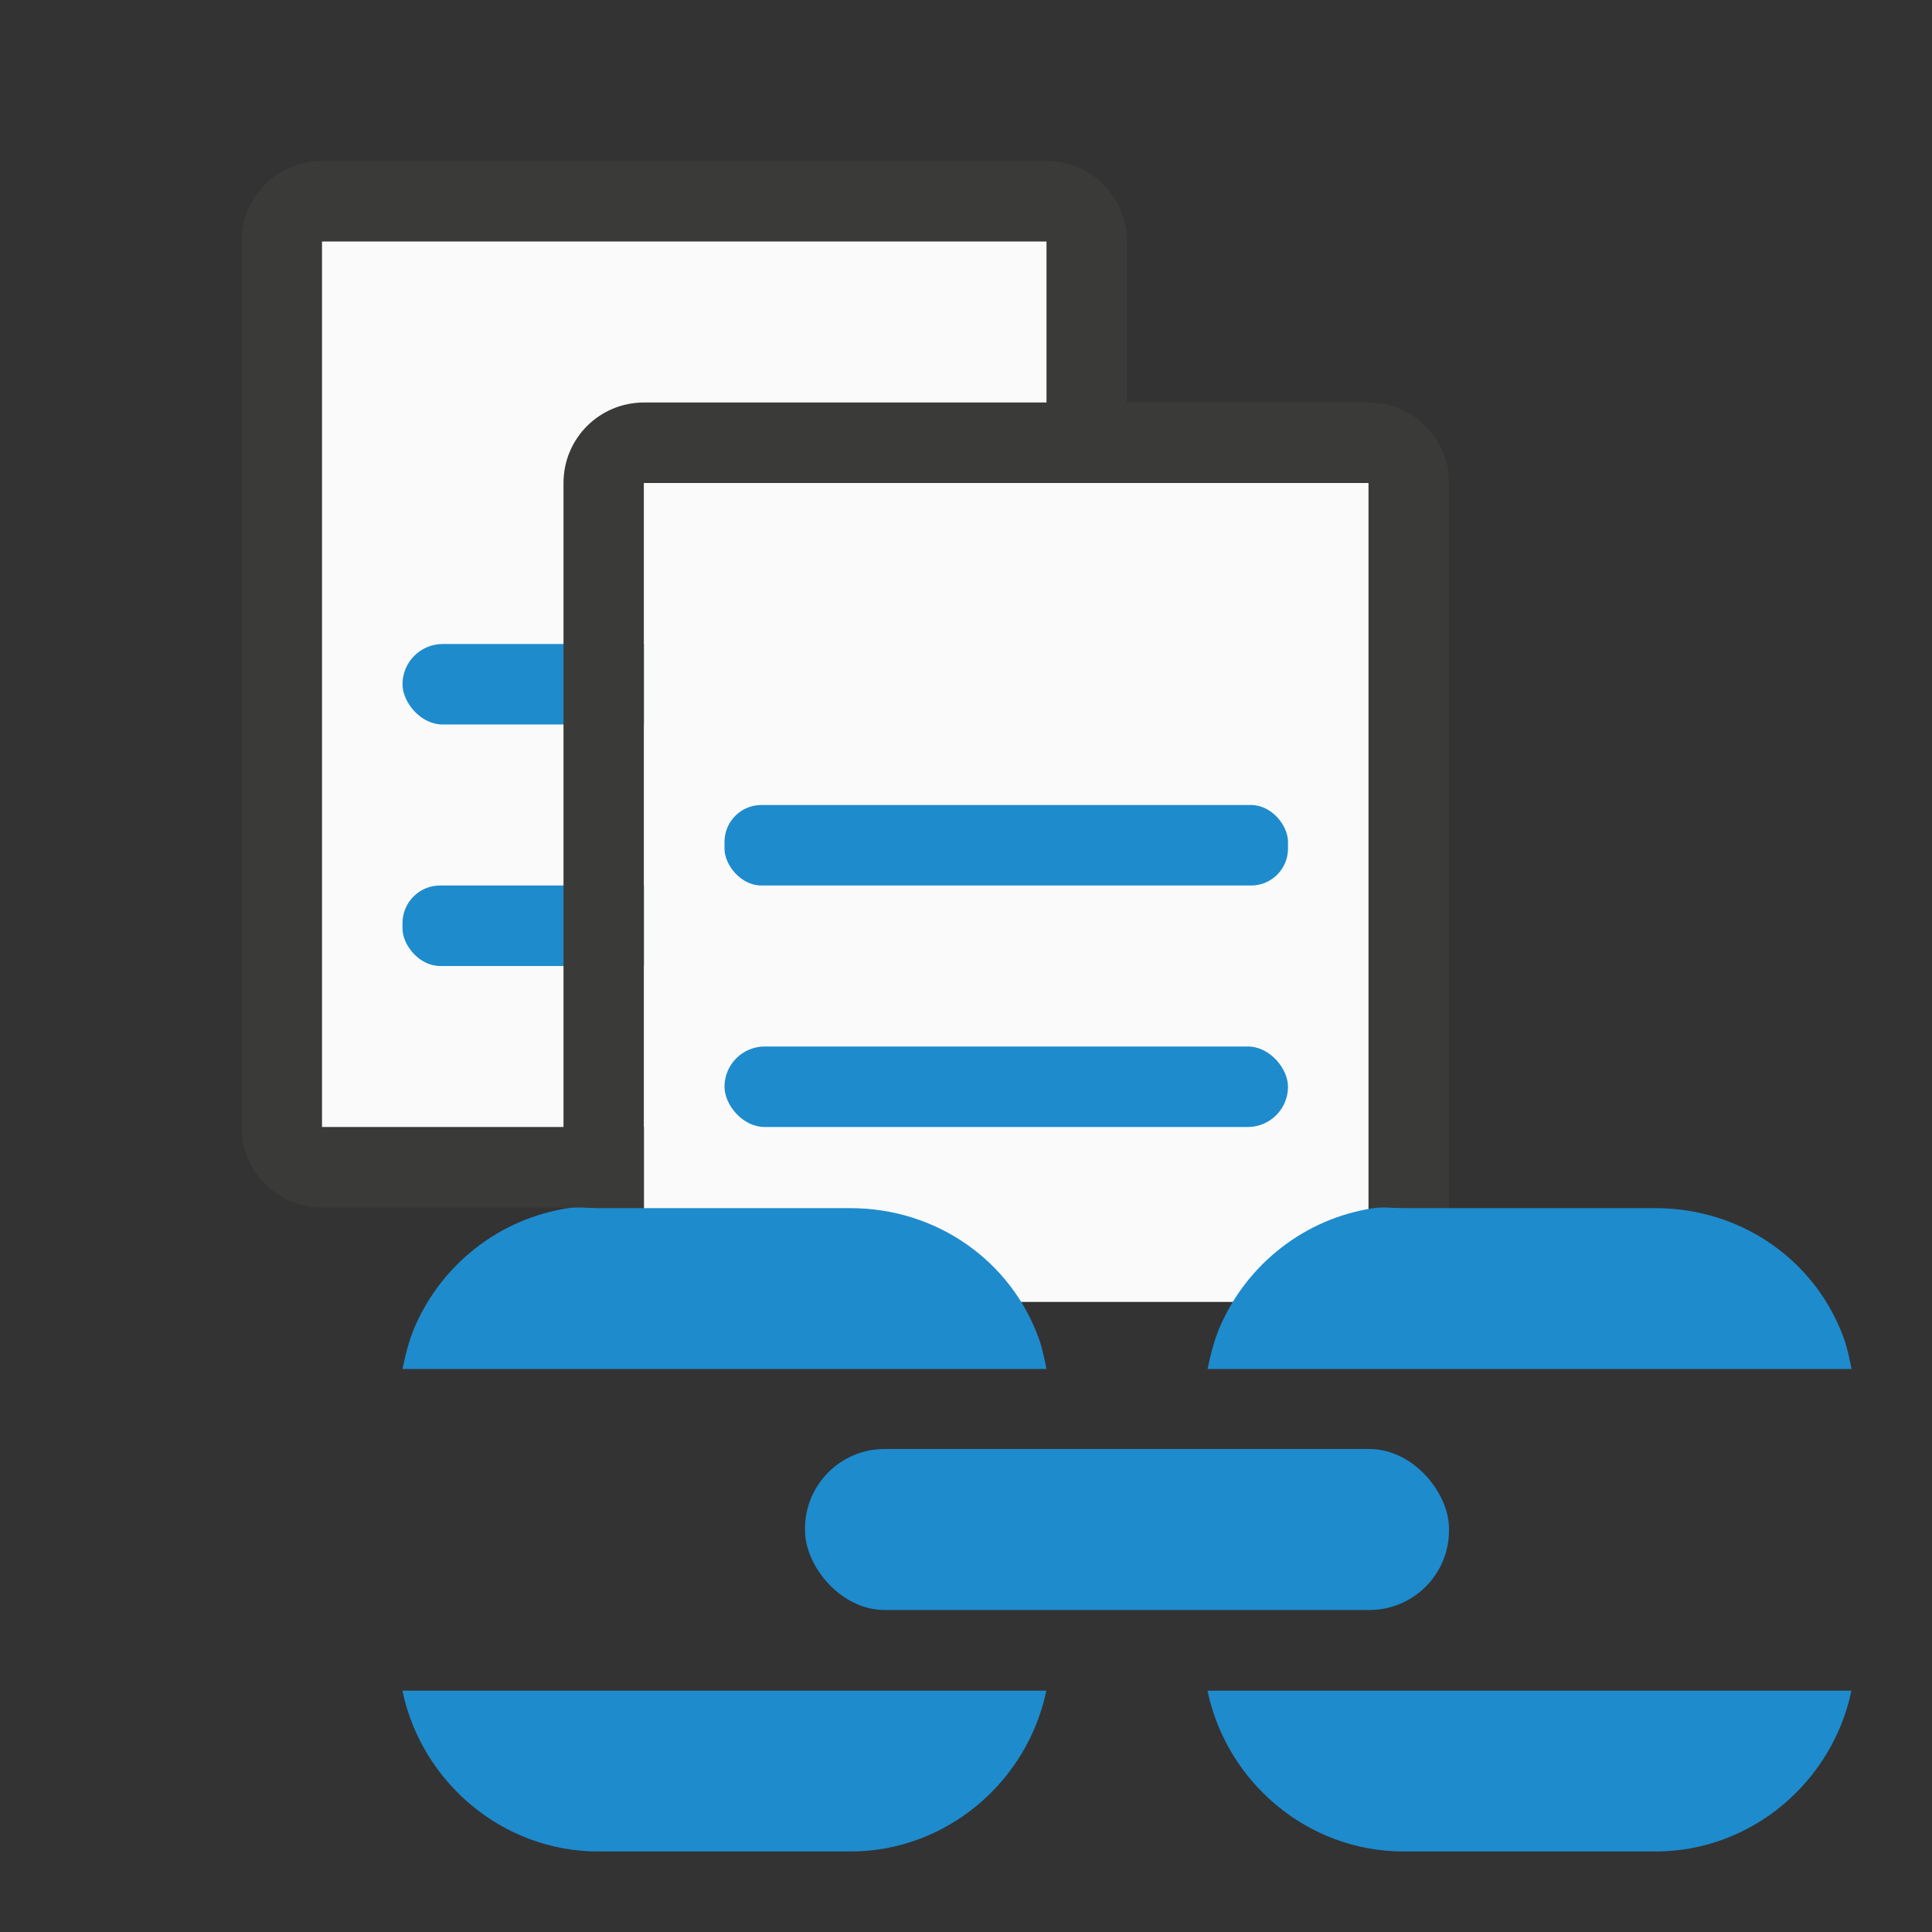 <svg xmlns="http://www.w3.org/2000/svg" viewBox="0 0 24 24"><rect x="0" y="0" width="24" height="24" fill="#333333" stroke="none"/><g transform="translate(2.5 2)"><path fill="#3a3a38" d="m1.5 0c-.554 0-1 .446-1 1v11c0 .554.446 1 1 1h9c.554 0 1-.446 1-1v-11c0-.554-.446-1-1-1zm0 1h9v11h-9z"/><path fill="#fafafa" d="m1.5 1h9v11h-9z"/><rect width="7" height="1" x="2.5" y="6" fill="#1e8bcd" ry=".5"/><rect width="7" height="1" x="2.5" y="9" fill="#1e8bcd" ry=".467"/><path fill="#3a3a38" d="m5.5 3c-.554 0-1 .446-1 1v9.634c0 .554.446 1 1 1h9c.554 0 1-.446 1-1v-9.634c0-.554-.446-1-1-1zm0 1h9v10.634h-9z"/><path fill="#fafafa" d="m5.5 4h9v10.173h-9z"/><g fill="#1e8bcd"><rect width="7" height="1" x="6.5" y="8" ry=".458"/><rect width="7" height="1" x="6.5" y="11" ry=".5"/></g></g><g fill="#1e8bcd"><path d="m17.062 15.008c-.854.129-1.568.694-1.905 1.467-.071.163-.118.345-.156.531h8c-.026-.125-.053-.262-.094-.375-.346-.967-1.269-1.623-2.343-1.623h-3.127c-.127 0-.253-.018-.375 0zm-2.062 5.994c.235 1.131 1.239 1.998 2.436 1.998h3.127c1.197 0 2.201-.867 2.436-1.998z"/><path d="m7.061 15.008c-.854.129-1.568.694-1.905 1.467-.071.163-.118.345-.156.531h8c-.026-.125-.053-.262-.094-.375-.346-.967-1.269-1.623-2.343-1.623h-3.127c-.127 0-.253-.018-.375 0zm-2.062 5.994c.235 1.131 1.239 1.998 2.436 1.998h3.127c1.197 0 2.201-.867 2.436-1.998z"/><rect width="8" height="2" x="10" y="18" ry=".989"/></g></svg>